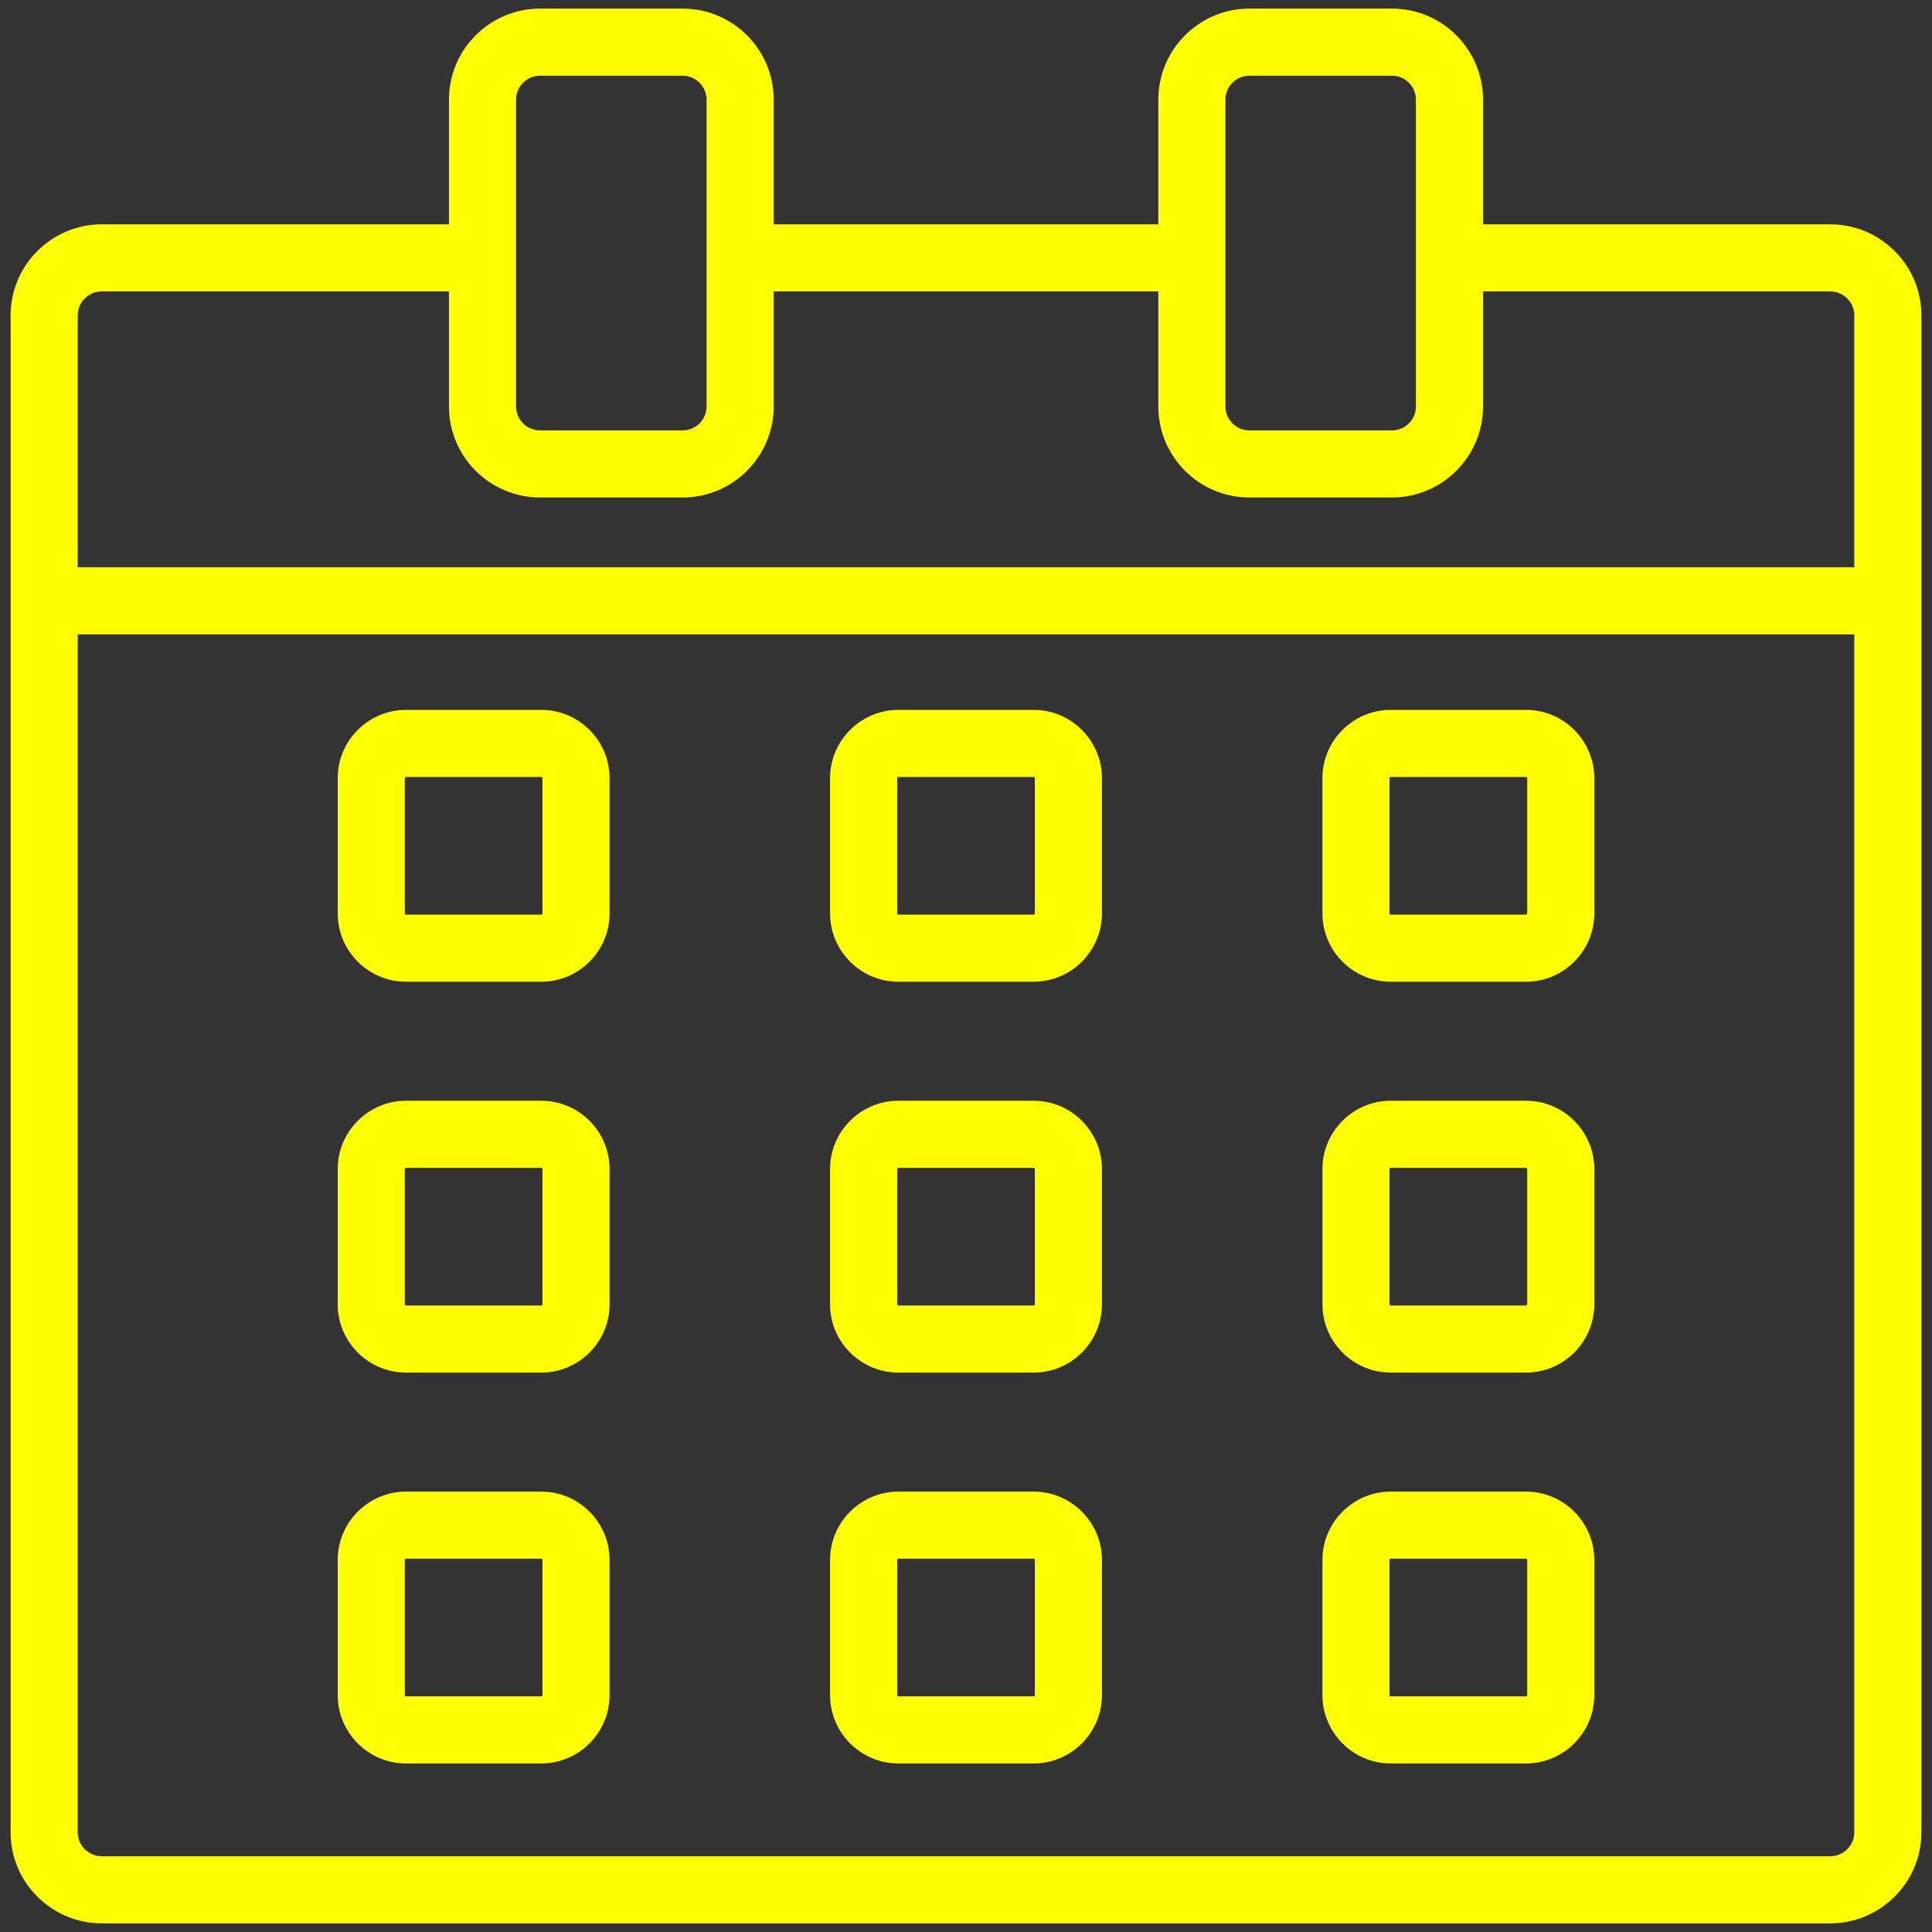 <svg fill="yellow" xmlns="http://www.w3.org/2000/svg" viewBox="0 0 1800 1800"><rect x="0" y="0" width="1800" height="1800" fill="#333333" stroke="none"/><path d="M1704.994,208.972h-323.283V92.869c0-46.782-38.061-84.844-84.844-84.844H1164.02 c-46.783,0-84.844,38.062-84.844,84.844v116.103H720.82V92.869c0-46.782-38.061-84.844-84.844-84.844H503.129 c-46.782,0-84.844,38.062-84.844,84.844v116.103H95.006c-46.935,0-85.123,38.061-85.123,84.844v265.97v1147.346 c0,46.783,38.188,84.844,85.123,84.844h1609.988c46.932,0,85.123-38.061,85.123-84.844V559.785v-265.97 C1790.117,247.032,1751.926,208.972,1704.994,208.972z M1141.692,271.488v-62.516V92.869c0-12.311,10.013-22.327,22.327-22.327 h132.848c12.307,0,22.327,10.017,22.327,22.327v116.103v62.516v107.171c0,12.311-10.021,22.327-22.327,22.327H1164.02 c-12.314,0-22.327-10.017-22.327-22.327V271.488z M480.802,271.488v-62.516V92.869c0-12.311,10.017-22.327,22.327-22.327h132.848 c12.311,0,22.327,10.017,22.327,22.327v116.103v62.516v107.171c0,12.311-10.017,22.327-22.327,22.327H503.129 c-12.311,0-22.327-10.017-22.327-22.327V271.488z M1727.601,1707.131c0,12.307-10.144,22.328-22.606,22.328H95.006 c-12.463,0-22.606-10.021-22.606-22.328V591.043h1655.201V1707.131z M1727.601,528.526H72.4V293.815 c0-12.311,10.143-22.328,22.606-22.328h323.279v107.171c0,46.782,38.062,84.844,84.844,84.844h132.848 c46.783,0,84.844-38.062,84.844-84.844V271.488h358.355v107.171c0,46.782,38.061,84.844,84.844,84.844h132.848 c46.783,0,84.844-38.062,84.844-84.844V271.488h323.283c12.463,0,22.606,10.017,22.606,22.328V528.526z"></path><path d="M378.358,914.669h125.835c35.139,0,63.729-28.592,63.729-63.731V725.101 c0-35.142-28.589-63.731-63.729-63.731H378.358c-35.144,0-63.733,28.589-63.733,63.731v125.837 C314.625,886.077,343.214,914.669,378.358,914.669z M377.142,725.101c0-0.669,0.545-1.215,1.216-1.215h125.835 c0.667,0,1.212,0.545,1.212,1.215v125.837c0,0.669-0.545,1.212-1.212,1.212H378.358c-0.671,0-1.216-0.543-1.216-1.212V725.101z"></path><path d="M837.079,914.669h125.838c35.14,0,63.729-28.592,63.729-63.731V725.101 c0-35.142-28.589-63.731-63.729-63.731H837.079c-35.144,0-63.733,28.589-63.733,63.731v125.837 C773.346,886.077,801.936,914.669,837.079,914.669z M835.863,725.101c0-0.669,0.545-1.215,1.216-1.215h125.838 c0.671,0,1.212,0.545,1.212,1.215v125.837c0,0.669-0.541,1.212-1.212,1.212H837.079c-0.671,0-1.216-0.543-1.216-1.212V725.101z"></path><path d="M1295.803,914.669h125.836c35.147,0,63.736-28.592,63.736-63.731V725.101 c0-35.142-28.589-63.731-63.736-63.731h-125.836c-35.139,0-63.729,28.589-63.729,63.731v125.837 C1232.074,886.077,1260.664,914.669,1295.803,914.669z M1294.591,725.101c0-0.669,0.54-1.215,1.212-1.215h125.836 c0.672,0,1.221,0.545,1.221,1.215v125.837c0,0.669-0.549,1.212-1.221,1.212h-125.836c-0.654,0-1.212-0.556-1.212-1.212V725.101z"></path><path d="M378.358,1278.83h125.835c35.139,0,63.729-28.589,63.729-63.729v-125.835 c0-35.147-28.589-63.737-63.729-63.737H378.358c-35.144,0-63.733,28.59-63.733,63.737v125.835 C314.625,1250.241,343.214,1278.83,378.358,1278.83z M377.142,1089.267c0-0.676,0.545-1.221,1.216-1.221h125.835 c0.667,0,1.212,0.545,1.212,1.221v125.835c0,0.668-0.545,1.213-1.212,1.213H378.358c-0.659,0-1.216-0.559-1.216-1.213V1089.267z"></path><path d="M837.079,1278.83h125.838c35.14,0,63.729-28.589,63.729-63.729v-125.835 c0-35.147-28.589-63.737-63.729-63.737H837.079c-35.144,0-63.733,28.59-63.733,63.737v125.835 C773.346,1250.241,801.936,1278.83,837.079,1278.83z M835.863,1089.267c0-0.676,0.545-1.221,1.216-1.221h125.838 c0.671,0,1.212,0.545,1.212,1.221v125.835c0,0.654-0.558,1.213-1.212,1.213H837.079c-0.658,0-1.216-0.559-1.216-1.213V1089.267z"></path><path d="M1295.803,1278.83h125.836c35.147,0,63.736-28.589,63.736-63.729v-125.835 c0-35.147-28.589-63.737-63.736-63.737h-125.836c-35.139,0-63.729,28.59-63.729,63.737v125.835 C1232.074,1250.241,1260.664,1278.83,1295.803,1278.83z M1294.591,1089.267c0-0.676,0.54-1.221,1.212-1.221h125.836 c0.672,0,1.221,0.545,1.221,1.221v125.835c0,0.654-0.559,1.213-1.221,1.213h-125.836c-0.654,0-1.212-0.559-1.212-1.213V1089.267z"></path><path d="M378.358,1642.984h125.835c35.139,0,63.729-28.59,63.729-63.729V1453.42 c0-35.14-28.589-63.729-63.729-63.729H378.358c-35.144,0-63.733,28.589-63.733,63.729v125.835 C314.625,1614.395,343.214,1642.984,378.358,1642.984z M377.142,1453.42c0-0.672,0.545-1.213,1.216-1.213h125.835 c0.667,0,1.212,0.541,1.212,1.213v125.835c0,0.672-0.545,1.212-1.212,1.212H378.358c-0.671,0-1.216-0.54-1.216-1.212V1453.42z"></path><path d="M837.079,1642.984h125.838c35.14,0,63.729-28.59,63.729-63.729V1453.42 c0-35.14-28.589-63.729-63.729-63.729H837.079c-35.144,0-63.733,28.589-63.733,63.729v125.835 C773.346,1614.395,801.936,1642.984,837.079,1642.984z M835.863,1453.42c0-0.672,0.545-1.213,1.216-1.213h125.838 c0.671,0,1.212,0.541,1.212,1.213v125.835c0,0.672-0.541,1.212-1.212,1.212H837.079c-0.671,0-1.216-0.54-1.216-1.212V1453.42z"></path><path d="M1295.803,1642.984h125.836c35.147,0,63.736-28.59,63.736-63.729V1453.42 c0-35.14-28.589-63.729-63.736-63.729h-125.836c-35.139,0-63.729,28.589-63.729,63.729v125.835 C1232.074,1614.395,1260.664,1642.984,1295.803,1642.984z M1294.591,1453.42c0-0.672,0.54-1.213,1.212-1.213h125.836 c0.672,0,1.221,0.541,1.221,1.213v125.835c0,0.672-0.549,1.212-1.221,1.212h-125.836c-0.654,0-1.212-0.553-1.212-1.212V1453.42z"></path></svg>